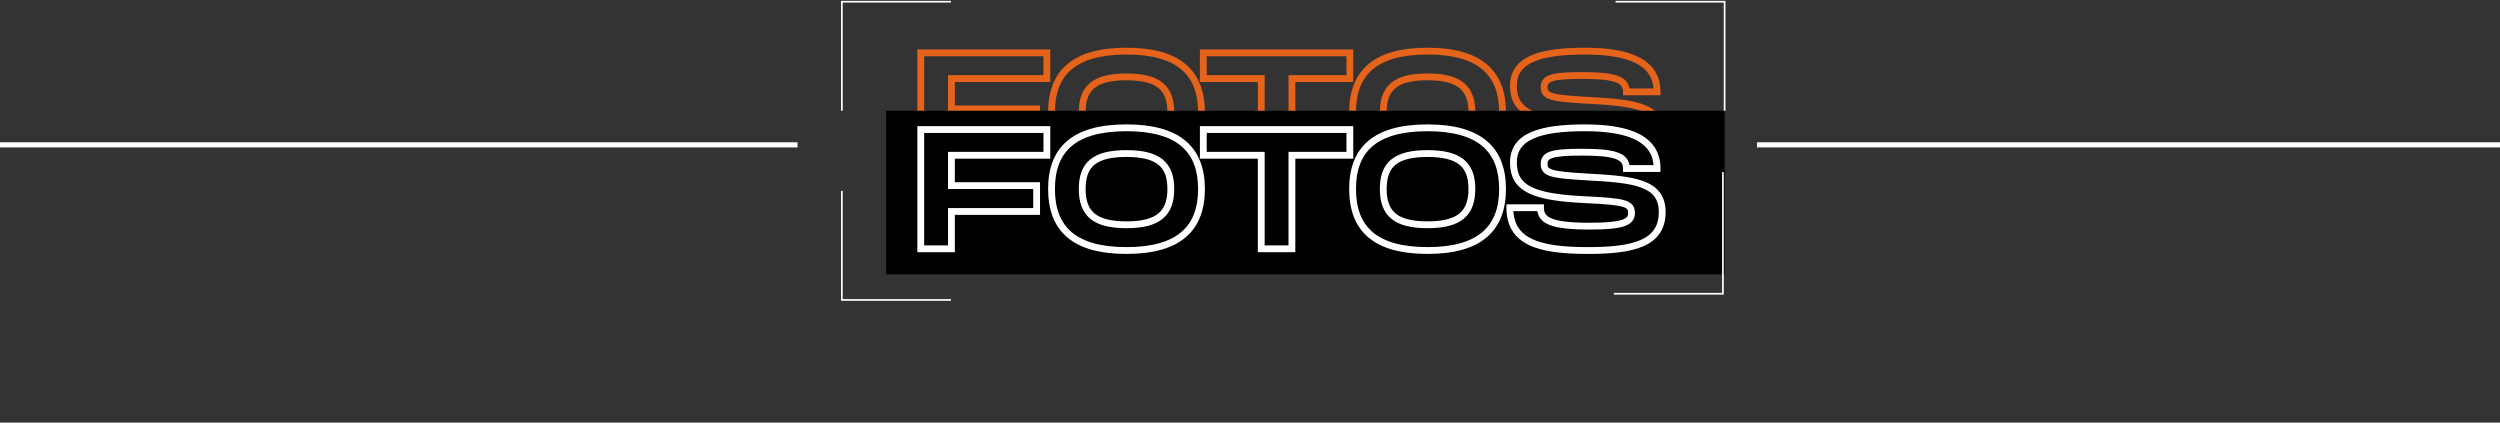 <svg width="1467" height="248" viewBox="0 0 1467 248" fill="none" xmlns="http://www.w3.org/2000/svg">
<rect x="0" y="0" width="1467" height="248" fill="#333333" stroke="none"/>
<path d="M614.3 46.1V48.1H616.3V46.1H614.3ZM558.3 46.1V44.1H556.3V46.1H558.3ZM558.3 63.9H556.3V65.9H558.3V63.9ZM608.3 63.9H610.3V61.9H608.3V63.9ZM608.3 79.1V81.1H610.3V79.1H608.3ZM558.3 79.1V77.1H556.3V79.1H558.3ZM558.3 101V103H560.3V101H558.3ZM540.3 101H538.3V103H540.3V101ZM540.3 31V29H538.3V31H540.3ZM614.3 31H616.3V29H614.3V31ZM614.3 44.1H558.3V48.1H614.3V44.1ZM556.3 46.1V63.9H560.3V46.1H556.3ZM558.3 65.9H608.3V61.9H558.3V65.9ZM606.3 63.9V79.1H610.3V63.9H606.3ZM608.3 77.1H558.3V81.1H608.3V77.1ZM556.3 79.1V101H560.3V79.1H556.3ZM558.3 99H540.3V103H558.3V99ZM542.3 101V31H538.3V101H542.3ZM540.3 33H614.3V29H540.3V33ZM612.3 31V46.1H616.3V31H612.3ZM661.034 100C645.86 100 635.418 96.839 628.784 91.167C622.213 85.55 619.034 77.17 619.034 65.9H615.034C615.034 77.93 618.455 87.6 626.185 94.208C633.851 100.761 645.409 104 661.034 104V100ZM619.034 65.9C619.034 54.683 622.212 46.354 628.779 40.774C635.413 35.138 645.857 32 661.034 32V28C645.412 28 633.855 31.212 626.189 37.726C618.457 44.296 615.034 53.917 615.034 65.9H619.034ZM661.034 32C676.157 32 686.603 35.16 693.252 40.811C699.836 46.407 703.034 54.739 703.034 65.9H707.034C707.034 53.961 703.583 44.343 695.842 37.764C688.166 31.24 676.612 28 661.034 28V32ZM703.034 65.9C703.034 77.114 699.834 85.497 693.247 91.13C686.598 96.816 676.154 100 661.034 100V104C676.615 104 688.171 100.734 695.847 94.17C703.585 87.553 707.034 77.886 707.034 65.9H703.034ZM661.034 88.9C670.546 88.9 677.624 87.211 682.326 83.3C687.118 79.314 689.034 73.375 689.034 65.9H685.034C685.034 72.725 683.301 77.286 679.768 80.225C676.145 83.239 670.223 84.9 661.034 84.9V88.9ZM689.034 65.9C689.034 58.478 687.145 52.583 682.357 48.633C677.666 44.761 670.588 43.1 661.034 43.1V47.1C670.281 47.1 676.203 48.739 679.811 51.718C683.324 54.617 685.034 59.122 685.034 65.9H689.034ZM661.034 43.1C651.487 43.1 644.407 44.734 639.714 48.593C634.922 52.533 633.034 58.432 633.034 65.9H637.034C637.034 59.068 638.747 54.567 642.255 51.682C645.862 48.716 651.782 47.1 661.034 47.1V43.1ZM633.034 65.9C633.034 73.421 634.949 79.364 639.746 83.34C644.449 87.239 651.529 88.9 661.034 88.9V84.9C651.84 84.9 645.919 83.261 642.298 80.26C638.77 77.336 637.034 72.779 637.034 65.9H633.034ZM792.097 31H794.097V29H792.097V31ZM792.097 46.1V48.1H794.097V46.1H792.097ZM758.097 46.1V44.1H756.097V46.1H758.097ZM758.097 101V103H760.097V101H758.097ZM740.097 101H738.097V103H740.097V101ZM740.097 46.1H742.097V44.1H740.097V46.1ZM706.097 46.1H704.097V48.1H706.097V46.1ZM706.097 31V29H704.097V31H706.097ZM790.097 31V46.1H794.097V31H790.097ZM792.097 44.1H758.097V48.1H792.097V44.1ZM756.097 46.1V101H760.097V46.1H756.097ZM758.097 99H740.097V103H758.097V99ZM742.097 101V46.1H738.097V101H742.097ZM740.097 44.1H706.097V48.1H740.097V44.1ZM708.097 46.1V31H704.097V46.1H708.097ZM706.097 33H792.097V29H706.097V33ZM837.695 100C822.52 100 812.078 96.839 805.444 91.167C798.874 85.55 795.695 77.17 795.695 65.9H791.695C791.695 77.93 795.115 87.6 802.845 94.208C810.511 100.761 822.069 104 837.695 104V100ZM795.695 65.9C795.695 54.683 798.872 46.354 805.44 40.774C812.074 35.138 822.517 32 837.695 32V28C822.072 28 810.516 31.212 802.85 37.726C795.117 44.296 791.695 53.917 791.695 65.9H795.695ZM837.695 32C852.817 32 863.263 35.16 869.912 40.811C876.496 46.407 879.695 54.739 879.695 65.9H883.695C883.695 53.961 880.243 44.343 872.502 37.764C864.826 31.24 853.272 28 837.695 28V32ZM879.695 65.9C879.695 77.114 876.494 85.497 869.907 91.13C863.258 96.816 852.814 100 837.695 100V104C853.275 104 864.831 100.734 872.507 94.17C880.245 87.553 883.695 77.886 883.695 65.9H879.695ZM837.695 88.9C847.206 88.9 854.284 87.211 858.986 83.3C863.778 79.314 865.695 73.375 865.695 65.9H861.695C861.695 72.725 859.961 77.286 856.428 80.225C852.805 83.239 846.883 84.9 837.695 84.9V88.9ZM865.695 65.9C865.695 58.478 863.805 52.583 859.018 48.633C854.326 44.761 847.248 43.1 837.695 43.1V47.1C846.941 47.1 852.863 48.739 856.471 51.718C859.984 54.617 861.695 59.122 861.695 65.9H865.695ZM837.695 43.1C828.147 43.1 821.067 44.734 816.374 48.593C811.582 52.533 809.695 58.432 809.695 65.9H813.695C813.695 59.068 815.407 54.567 818.915 51.682C822.522 48.716 828.442 47.1 837.695 47.1V43.1ZM809.695 65.9C809.695 73.421 811.609 79.364 816.406 83.34C821.11 87.239 828.189 88.9 837.695 88.9V84.9C828.5 84.9 822.579 83.261 818.958 80.26C815.43 77.336 813.695 72.779 813.695 65.9H809.695ZM885.98 76.9V74.9H883.98V76.9H885.98ZM903.98 76.9H905.98V74.9H903.98V76.9ZM930.68 72.2L930.776 70.202L930.771 70.202L930.68 72.2ZM972.38 53.9V55.9H974.38V53.9H972.38ZM954.38 53.9H952.38V55.9H954.38V53.9ZM930.68 58.8L930.562 60.797L930.571 60.797L930.68 58.8ZM885.98 78.9H903.98V74.9H885.98V78.9ZM901.98 76.9C901.98 79.023 902.412 81.048 903.616 82.829C904.817 84.606 906.648 85.937 909.074 86.927C913.822 88.864 921.378 89.7 932.78 89.7V85.7C921.381 85.7 914.537 84.836 910.585 83.223C908.662 82.438 907.567 81.532 906.93 80.589C906.297 79.652 905.98 78.477 905.98 76.9H901.98ZM932.78 89.7C942.219 89.7 948.658 89.186 952.777 87.867C954.865 87.199 956.553 86.265 957.714 84.908C958.914 83.503 959.38 81.848 959.38 80.1H955.38C955.38 81.102 955.132 81.772 954.674 82.308C954.175 82.891 953.257 83.514 951.557 84.058C948.102 85.164 942.24 85.7 932.78 85.7V89.7ZM959.38 80.1C959.38 78.44 959.097 76.766 957.971 75.336C956.869 73.936 955.195 73.074 953.099 72.467C948.985 71.274 942.037 70.748 930.776 70.202L930.583 74.198C942.023 74.752 948.425 75.276 951.985 76.308C953.727 76.813 954.472 77.358 954.829 77.811C955.162 78.234 955.38 78.86 955.38 80.1H959.38ZM930.771 70.202C915.508 69.501 905.244 67.951 898.819 64.815C895.667 63.276 893.531 61.397 892.161 59.118C890.786 56.83 890.08 53.969 890.08 50.3H886.08C886.08 54.481 886.886 58.107 888.733 61.179C890.585 64.259 893.38 66.611 897.065 68.41C904.316 71.949 915.351 73.499 930.588 74.198L930.771 70.202ZM890.08 50.3C890.08 46.809 890.962 44.036 892.568 41.796C894.186 39.538 896.64 37.68 900.006 36.207C906.806 33.232 916.929 32 929.98 32V28C916.831 28 906.003 29.218 898.403 32.543C894.569 34.22 891.461 36.474 889.317 39.466C887.159 42.476 886.08 46.091 886.08 50.3H890.08ZM929.98 32C943.083 32 953.289 33.65 960.154 37.235C963.554 39.011 966.084 41.235 967.773 43.929C969.458 46.618 970.38 49.894 970.38 53.9H974.38C974.38 49.256 973.302 45.219 971.162 41.805C969.025 38.396 965.906 35.727 962.006 33.69C954.271 29.65 943.277 28 929.98 28V32ZM972.38 51.9H954.38V55.9H972.38V51.9ZM956.38 53.9C956.38 51.623 955.802 49.588 954.443 47.898C953.109 46.239 951.178 45.109 948.831 44.317C944.217 42.761 937.303 42.3 927.98 42.3V46.3C937.357 46.3 943.643 46.789 947.553 48.108C949.469 48.754 950.632 49.542 951.326 50.405C951.995 51.237 952.38 52.327 952.38 53.9H956.38ZM927.98 42.3C919.17 42.3 913.379 42.71 909.766 43.901C907.911 44.512 906.417 45.394 905.415 46.725C904.399 48.075 904.08 49.632 904.08 51.2H908.08C908.08 50.168 908.286 49.562 908.61 49.131C908.949 48.681 909.611 48.163 911.018 47.7C913.93 46.74 919.089 46.3 927.98 46.3V42.3ZM904.08 51.2C904.08 52.805 904.393 54.401 905.506 55.762C906.583 57.08 908.187 57.903 910.157 58.491C914.03 59.648 920.446 60.202 930.562 60.797L930.797 56.803C920.514 56.199 914.63 55.652 911.302 54.659C909.672 54.172 908.951 53.657 908.603 53.231C908.291 52.849 908.08 52.295 908.08 51.2H904.08ZM930.571 60.797C944.475 61.553 955.315 62.303 962.704 64.957C966.343 66.265 968.964 67.976 970.689 70.226C972.398 72.455 973.38 75.41 973.38 79.5H977.38C977.38 74.74 976.224 70.87 973.864 67.792C971.52 64.736 968.141 62.66 964.056 61.193C955.995 58.297 944.485 57.547 930.788 56.803L930.571 60.797ZM973.38 79.5C973.38 83.848 972.356 87.176 970.564 89.767C968.766 92.369 966.084 94.388 962.504 95.924C955.253 99.035 944.722 100 931.78 100V104C944.737 104 956.007 103.065 964.081 99.6C968.163 97.849 971.525 95.413 973.855 92.042C976.191 88.662 977.38 84.502 977.38 79.5H973.38ZM931.78 100C917.448 100 906.4 98.76 898.978 95.22C895.318 93.474 892.609 91.2 890.799 88.288C888.986 85.372 887.98 81.664 887.98 76.9H883.98C883.98 82.236 885.111 86.716 887.401 90.4C889.694 94.087 893.054 96.826 897.256 98.83C905.559 102.79 917.411 104 931.78 104V100Z" fill="#E5631B"/>
<rect x="520" y="65" width="492" height="96" fill="black"/>
<path d="M614.3 91.1V93.1H616.3V91.1H614.3ZM558.3 91.1V89.1H556.3V91.1H558.3ZM558.3 108.9H556.3V110.9H558.3V108.9ZM608.3 108.9H610.3V106.9H608.3V108.9ZM608.3 124.1V126.1H610.3V124.1H608.3ZM558.3 124.1V122.1H556.3V124.1H558.3ZM558.3 146V148H560.3V146H558.3ZM540.3 146H538.3V148H540.3V146ZM540.3 76V74H538.3V76H540.3ZM614.3 76H616.3V74H614.3V76ZM614.3 89.1H558.3V93.1H614.3V89.1ZM556.3 91.1V108.9H560.3V91.1H556.3ZM558.3 110.9H608.3V106.9H558.3V110.9ZM606.3 108.9V124.1H610.3V108.9H606.3ZM608.3 122.1H558.3V126.1H608.3V122.1ZM556.3 124.1V146H560.3V124.1H556.3ZM558.3 144H540.3V148H558.3V144ZM542.3 146V76H538.3V146H542.3ZM540.3 78H614.3V74H540.3V78ZM612.3 76V91.1H616.3V76H612.3ZM661.034 145C645.86 145 635.418 141.839 628.784 136.167C622.213 130.55 619.034 122.17 619.034 110.9H615.034C615.034 122.93 618.455 132.6 626.185 139.208C633.851 145.761 645.409 149 661.034 149V145ZM619.034 110.9C619.034 99.683 622.212 91.354 628.779 85.774C635.413 80.138 645.857 77 661.034 77V73C645.412 73 633.855 76.212 626.189 82.726C618.457 89.296 615.034 98.917 615.034 110.9H619.034ZM661.034 77C676.157 77 686.603 80.16 693.252 85.811C699.836 91.407 703.034 99.739 703.034 110.9H707.034C707.034 98.961 703.583 89.343 695.842 82.764C688.166 76.24 676.612 73 661.034 73V77ZM703.034 110.9C703.034 122.113 699.834 130.497 693.247 136.13C686.598 141.816 676.154 145 661.034 145V149C676.615 149 688.171 145.734 695.847 139.17C703.585 132.553 707.034 122.886 707.034 110.9H703.034ZM661.034 133.9C670.546 133.9 677.624 132.211 682.326 128.3C687.118 124.314 689.034 118.375 689.034 110.9H685.034C685.034 117.725 683.301 122.286 679.768 125.225C676.145 128.239 670.223 129.9 661.034 129.9V133.9ZM689.034 110.9C689.034 103.478 687.145 97.583 682.357 93.632C677.666 89.761 670.588 88.1 661.034 88.1V92.1C670.281 92.1 676.203 93.739 679.811 96.718C683.324 99.617 685.034 104.122 685.034 110.9H689.034ZM661.034 88.1C651.487 88.1 644.407 89.734 639.714 93.593C634.922 97.533 633.034 103.432 633.034 110.9H637.034C637.034 104.068 638.747 99.567 642.255 96.682C645.862 93.716 651.782 92.1 661.034 92.1V88.1ZM633.034 110.9C633.034 118.421 634.949 124.364 639.746 128.34C644.449 132.239 651.529 133.9 661.034 133.9V129.9C651.84 129.9 645.919 128.261 642.298 125.26C638.77 122.336 637.034 117.779 637.034 110.9H633.034ZM792.097 76H794.097V74H792.097V76ZM792.097 91.1V93.1H794.097V91.1H792.097ZM758.097 91.1V89.1H756.097V91.1H758.097ZM758.097 146V148H760.097V146H758.097ZM740.097 146H738.097V148H740.097V146ZM740.097 91.1H742.097V89.1H740.097V91.1ZM706.097 91.1H704.097V93.1H706.097V91.1ZM706.097 76V74H704.097V76H706.097ZM790.097 76V91.1H794.097V76H790.097ZM792.097 89.1H758.097V93.1H792.097V89.1ZM756.097 91.1V146H760.097V91.1H756.097ZM758.097 144H740.097V148H758.097V144ZM742.097 146V91.1H738.097V146H742.097ZM740.097 89.1H706.097V93.1H740.097V89.1ZM708.097 91.1V76H704.097V91.1H708.097ZM706.097 78H792.097V74H706.097V78ZM837.695 145C822.52 145 812.078 141.839 805.444 136.167C798.874 130.55 795.695 122.17 795.695 110.9H791.695C791.695 122.93 795.115 132.6 802.845 139.208C810.511 145.761 822.069 149 837.695 149V145ZM795.695 110.9C795.695 99.683 798.872 91.354 805.44 85.774C812.074 80.138 822.517 77 837.695 77V73C822.072 73 810.516 76.212 802.85 82.726C795.117 89.296 791.695 98.917 791.695 110.9H795.695ZM837.695 77C852.817 77 863.263 80.16 869.912 85.811C876.496 91.407 879.695 99.739 879.695 110.9H883.695C883.695 98.961 880.243 89.343 872.502 82.764C864.826 76.24 853.272 73 837.695 73V77ZM879.695 110.9C879.695 122.113 876.494 130.497 869.907 136.13C863.258 141.816 852.814 145 837.695 145V149C853.275 149 864.831 145.734 872.507 139.17C880.245 132.553 883.695 122.886 883.695 110.9H879.695ZM837.695 133.9C847.206 133.9 854.284 132.211 858.986 128.3C863.778 124.314 865.695 118.375 865.695 110.9H861.695C861.695 117.725 859.961 122.286 856.428 125.225C852.805 128.239 846.883 129.9 837.695 129.9V133.9ZM865.695 110.9C865.695 103.478 863.805 97.583 859.018 93.632C854.326 89.761 847.248 88.1 837.695 88.1V92.1C846.941 92.1 852.863 93.739 856.471 96.718C859.984 99.617 861.695 104.122 861.695 110.9H865.695ZM837.695 88.1C828.147 88.1 821.067 89.734 816.374 93.593C811.582 97.533 809.695 103.432 809.695 110.9H813.695C813.695 104.068 815.407 99.567 818.915 96.682C822.522 93.716 828.442 92.1 837.695 92.1V88.1ZM809.695 110.9C809.695 118.421 811.609 124.364 816.406 128.34C821.11 132.239 828.189 133.9 837.695 133.9V129.9C828.5 129.9 822.579 128.261 818.958 125.26C815.43 122.336 813.695 117.779 813.695 110.9H809.695ZM885.98 121.9V119.9H883.98V121.9H885.98ZM903.98 121.9H905.98V119.9H903.98V121.9ZM930.68 117.2L930.776 115.202L930.771 115.202L930.68 117.2ZM972.38 98.9V100.9H974.38V98.9H972.38ZM954.38 98.9H952.38V100.9H954.38V98.9ZM930.68 103.8L930.562 105.797L930.571 105.797L930.68 103.8ZM885.98 123.9H903.98V119.9H885.98V123.9ZM901.98 121.9C901.98 124.023 902.412 126.048 903.616 127.829C904.817 129.606 906.648 130.937 909.074 131.927C913.822 133.864 921.378 134.7 932.78 134.7V130.7C921.381 130.7 914.537 129.836 910.585 128.223C908.662 127.438 907.567 126.532 906.93 125.589C906.297 124.652 905.98 123.477 905.98 121.9H901.98ZM932.78 134.7C942.219 134.7 948.658 134.186 952.777 132.867C954.865 132.199 956.553 131.265 957.714 129.908C958.914 128.503 959.38 126.848 959.38 125.1H955.38C955.38 126.102 955.132 126.772 954.674 127.308C954.175 127.891 953.257 128.514 951.557 129.058C948.102 130.164 942.24 130.7 932.78 130.7V134.7ZM959.38 125.1C959.38 123.44 959.097 121.766 957.971 120.336C956.869 118.936 955.195 118.074 953.099 117.467C948.985 116.274 942.037 115.748 930.776 115.202L930.583 119.198C942.023 119.752 948.425 120.276 951.985 121.308C953.727 121.813 954.472 122.358 954.829 122.811C955.162 123.234 955.38 123.86 955.38 125.1H959.38ZM930.771 115.202C915.508 114.502 905.244 112.951 898.819 109.815C895.667 108.276 893.531 106.397 892.161 104.118C890.786 101.83 890.08 98.969 890.08 95.3H886.08C886.08 99.481 886.886 103.107 888.733 106.179C890.585 109.259 893.38 111.611 897.065 113.41C904.316 116.949 915.351 118.498 930.588 119.198L930.771 115.202ZM890.08 95.3C890.08 91.809 890.962 89.036 892.568 86.796C894.186 84.538 896.64 82.68 900.006 81.207C906.806 78.232 916.929 77 929.98 77V73C916.831 73 906.003 74.218 898.403 77.543C894.569 79.22 891.461 81.474 889.317 84.466C887.159 87.476 886.08 91.091 886.08 95.3H890.08ZM929.98 77C943.083 77 953.289 78.65 960.154 82.235C963.554 84.011 966.084 86.235 967.773 88.929C969.458 91.618 970.38 94.894 970.38 98.9H974.38C974.38 94.256 973.302 90.219 971.162 86.805C969.025 83.396 965.906 80.727 962.006 78.69C954.271 74.65 943.277 73 929.98 73V77ZM972.38 96.9H954.38V100.9H972.38V96.9ZM956.38 98.9C956.38 96.623 955.802 94.588 954.443 92.898C953.109 91.24 951.178 90.109 948.831 89.317C944.217 87.761 937.303 87.3 927.98 87.3V91.3C937.357 91.3 943.643 91.789 947.553 93.108C949.469 93.754 950.632 94.542 951.326 95.405C951.995 96.237 952.38 97.327 952.38 98.9H956.38ZM927.98 87.3C919.17 87.3 913.379 87.71 909.766 88.9C907.911 89.512 906.417 90.394 905.415 91.725C904.399 93.075 904.08 94.632 904.08 96.2H908.08C908.08 95.168 908.286 94.562 908.61 94.131C908.949 93.681 909.611 93.163 911.018 92.7C913.93 91.74 919.089 91.3 927.98 91.3V87.3ZM904.08 96.2C904.08 97.805 904.393 99.401 905.506 100.762C906.583 102.08 908.187 102.903 910.157 103.491C914.03 104.648 920.446 105.201 930.562 105.797L930.797 101.803C920.514 101.199 914.63 100.652 911.302 99.659C909.672 99.172 908.951 98.657 908.603 98.231C908.291 97.849 908.08 97.295 908.08 96.2H904.08ZM930.571 105.797C944.475 106.553 955.315 107.303 962.704 109.957C966.343 111.265 968.964 112.976 970.689 115.226C972.398 117.455 973.38 120.41 973.38 124.5H977.38C977.38 119.74 976.224 115.87 973.864 112.792C971.52 109.736 968.141 107.66 964.056 106.193C955.995 103.297 944.485 102.547 930.788 101.803L930.571 105.797ZM973.38 124.5C973.38 128.848 972.356 132.176 970.564 134.767C968.766 137.369 966.084 139.388 962.504 140.925C955.253 144.035 944.722 145 931.78 145V149C944.737 149 956.007 148.065 964.081 144.6C968.163 142.849 971.525 140.413 973.855 137.042C976.191 133.662 977.38 129.502 977.38 124.5H973.38ZM931.78 145C917.448 145 906.4 143.76 898.978 140.22C895.318 138.474 892.609 136.2 890.799 133.288C888.986 130.372 887.98 126.664 887.98 121.9H883.98C883.98 127.236 885.111 131.716 887.401 135.4C889.694 139.087 893.054 141.826 897.256 143.83C905.559 147.79 917.411 149 931.78 149V145Z" fill="white"/>
<path d="M948 1L1012 1V65" stroke="white"/>
<path d="M1011 101V172.37H947" stroke="white"/>
<path d="M0 85L468 85" stroke="white" stroke-width="3"/>
<path d="M1031 85H1467" stroke="white" stroke-width="3"/>
<path d="M494 65V1H558" stroke="white"/>
<path d="M558 176H494V112" stroke="white"/>
</svg>
